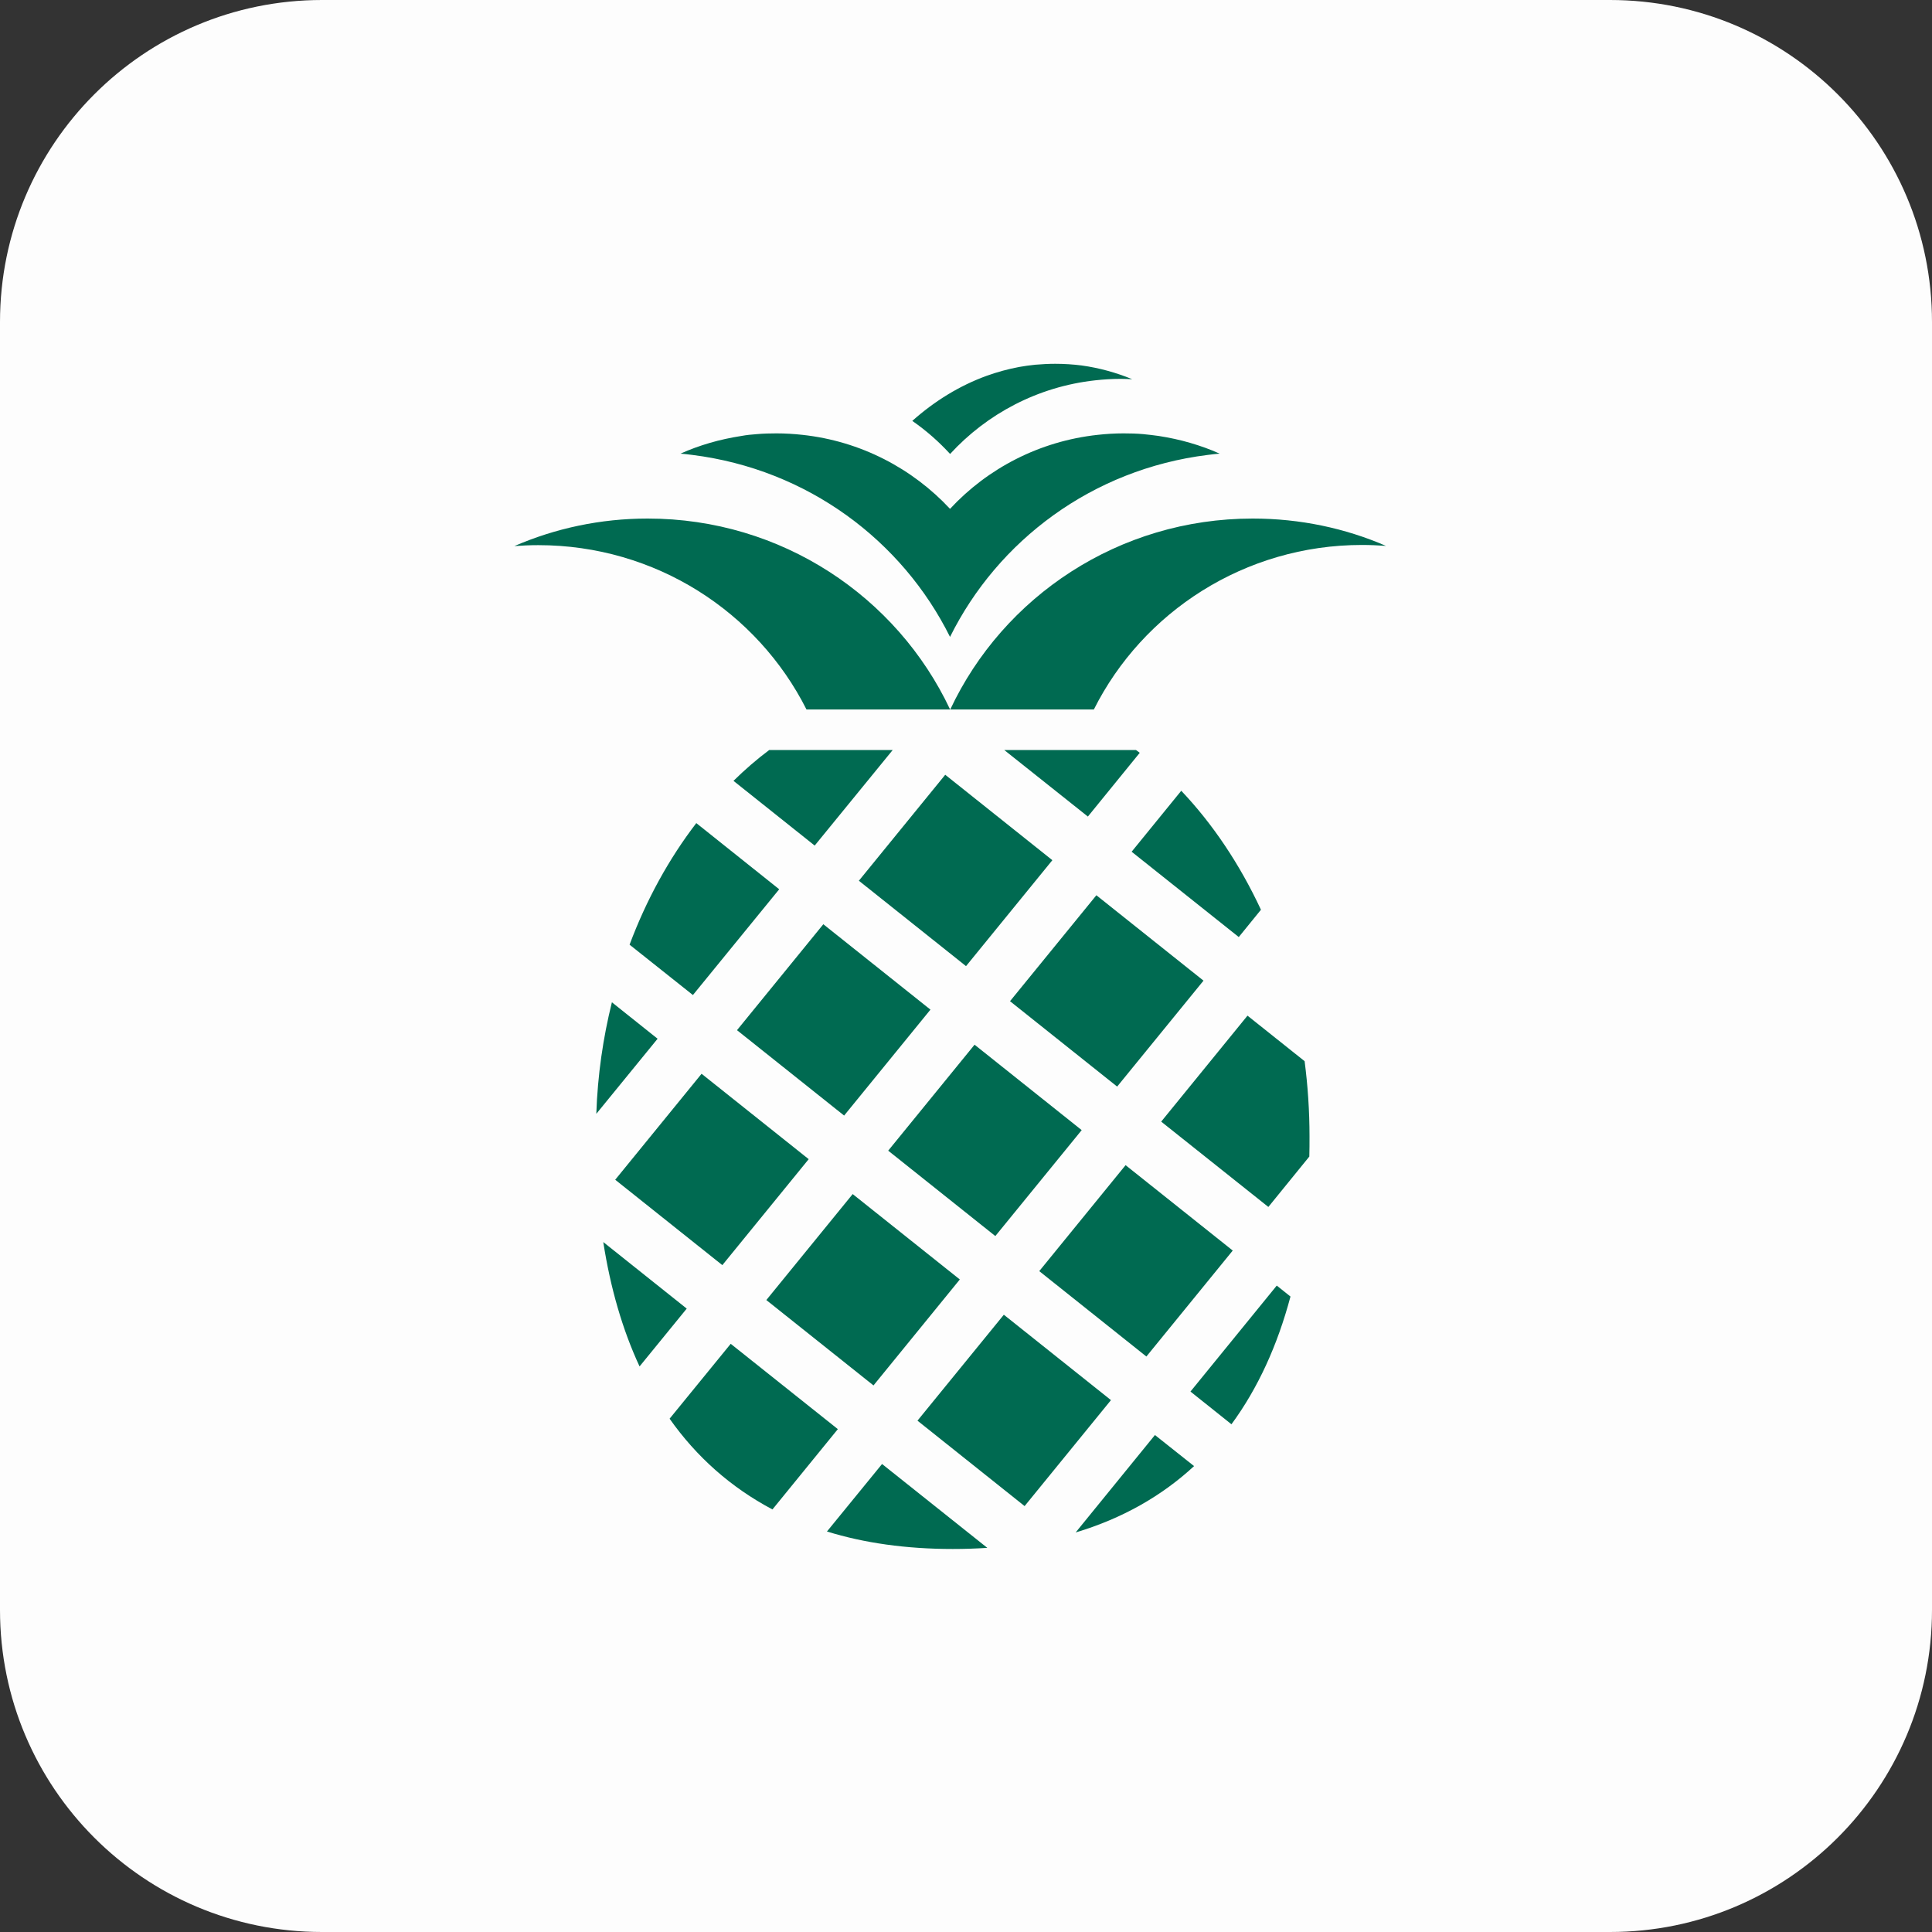 <svg width="60" height="60" viewBox="0 0 60 60" fill="none" xmlns="http://www.w3.org/2000/svg">
<rect x="0" y="0" width="60" height="60" fill="#333333" stroke="none"/>
<path d="M0 10C0 4.477 4.477 0 10 0H50C55.523 0 60 4.477 60 10V50C60 55.523 55.523 60 50 60H10C4.477 60 0 55.523 0 50V10Z" fill="#FDFDFD"/>
<g clip-path="url(#clip0_441_1929)">
<path d="M29.506 22.033C27.86 18.535 24.275 16.104 20.113 16.104C18.642 16.104 17.24 16.41 15.974 16.959C16.219 16.941 16.464 16.93 16.715 16.93C20.364 16.93 23.522 19.008 25.046 22.033H29.506Z" fill="#006A51"/>
<path d="M42.301 16.924C42.553 16.924 42.798 16.936 43.043 16.953C41.776 16.404 40.375 16.104 38.904 16.104C34.742 16.104 31.157 18.529 29.511 22.033H33.971C35.489 19.008 38.653 16.924 42.301 16.924Z" fill="#006A51"/>
<path d="M36.959 13.753C36.644 13.661 36.317 13.591 35.984 13.539C35.827 13.516 35.663 13.499 35.5 13.482C35.301 13.464 35.097 13.459 34.893 13.459C34.618 13.459 34.35 13.476 34.087 13.505C32.283 13.701 30.672 14.544 29.504 15.803C28.337 14.55 26.731 13.701 24.922 13.505C24.659 13.476 24.384 13.459 24.116 13.459C23.912 13.459 23.713 13.464 23.509 13.482C23.345 13.493 23.182 13.51 23.024 13.539C22.692 13.591 22.365 13.661 22.049 13.753C21.734 13.845 21.43 13.955 21.133 14.088C21.255 14.099 21.378 14.111 21.501 14.128C25.091 14.579 28.021 16.796 29.504 19.78C30.987 16.79 33.918 14.573 37.508 14.128C37.631 14.111 37.753 14.099 37.876 14.088C37.584 13.955 37.274 13.845 36.959 13.753Z" fill="#006A51"/>
<path d="M29.506 14.098C30.65 12.851 32.232 12.008 34.007 11.812C34.27 11.783 34.532 11.766 34.801 11.766C34.923 11.766 35.046 11.772 35.163 11.777C34.661 11.57 34.135 11.425 33.593 11.35C33.324 11.316 33.05 11.298 32.769 11.298C32.559 11.298 32.355 11.31 32.15 11.327C31.981 11.344 31.818 11.367 31.654 11.396C31.31 11.46 30.977 11.552 30.65 11.668C29.804 11.974 29.027 12.453 28.332 13.071C28.765 13.371 29.156 13.717 29.506 14.098Z" fill="#006A51"/>
<path d="M30.266 32.444L27.584 35.735L30.911 38.387L33.593 35.097L30.266 32.444Z" fill="#006A51"/>
<path d="M31.175 40.83L28.493 44.12L31.82 46.773L34.502 43.482L31.175 40.83Z" fill="#006A51"/>
<path d="M29.355 24.061L26.673 27.352L30.001 30.004L32.682 26.714L29.355 24.061Z" fill="#006A51"/>
<path d="M34.956 36.185L32.275 39.476L35.602 42.128L38.284 38.837L34.956 36.185Z" fill="#006A51"/>
<path d="M21.519 30.902L19.552 29.338C20.077 27.935 20.778 26.665 21.624 25.562L24.199 27.617L21.519 30.902Z" fill="#006A51"/>
<path d="M25.569 28.703L22.888 31.993L26.215 34.645L28.896 31.355L25.569 28.703Z" fill="#006A51"/>
<path d="M21.788 33.347L19.106 36.638L22.433 39.29L25.115 35.999L21.788 33.347Z" fill="#006A51"/>
<path d="M27.393 45.466L30.662 48.07C30.311 48.093 29.955 48.105 29.588 48.105C28.14 48.105 26.838 47.92 25.682 47.562L27.393 45.466Z" fill="#006A51"/>
<path d="M19.003 31.127L20.422 32.259L18.519 34.591C18.559 33.39 18.729 32.23 19.003 31.127Z" fill="#006A51"/>
<path d="M26.481 37.083L23.799 40.374L27.127 43.026L29.808 39.735L26.481 37.083Z" fill="#006A51"/>
<path d="M36.971 43.216L39.651 39.925L40.077 40.265C39.674 41.778 39.067 43.112 38.244 44.232L36.971 43.216Z" fill="#006A51"/>
<path d="M40.516 32.956C40.615 33.718 40.668 34.498 40.668 35.294C40.668 35.502 40.668 35.716 40.662 35.918L39.39 37.483L36.062 34.833L38.742 31.542L40.516 32.956Z" fill="#006A51"/>
<path d="M35.868 44.566L37.083 45.531C36.079 46.46 34.853 47.158 33.405 47.592L35.868 44.566Z" fill="#006A51"/>
<path d="M20.795 44.059L22.693 41.733L26.02 44.383L23.989 46.877C22.693 46.19 21.63 45.243 20.795 44.059Z" fill="#006A51"/>
<path d="M38.471 29.101L35.144 26.451L36.685 24.558C37.671 25.597 38.506 26.85 39.16 28.253L38.471 29.101Z" fill="#006A51"/>
<path d="M21.327 40.64L19.862 42.436C19.331 41.293 18.957 39.999 18.735 38.573L21.327 40.64Z" fill="#006A51"/>
<path d="M34.049 27.803L31.367 31.093L34.694 33.745L37.376 30.455L34.049 27.803Z" fill="#006A51"/>
<path d="M22.779 24.25C23.13 23.904 23.503 23.581 23.889 23.292H27.724L25.301 26.26L22.779 24.25Z" fill="#006A51"/>
<path d="M35.396 23.379L33.785 25.359L31.187 23.292H35.279C35.32 23.321 35.355 23.35 35.396 23.379Z" fill="#006A51"/>
</g>
<defs>
<clipPath id="clip0_441_1929">
<rect width="28.053" height="37.404" fill="white" transform="translate(15.974 11.298)"/>
</clipPath>
</defs>
</svg>
